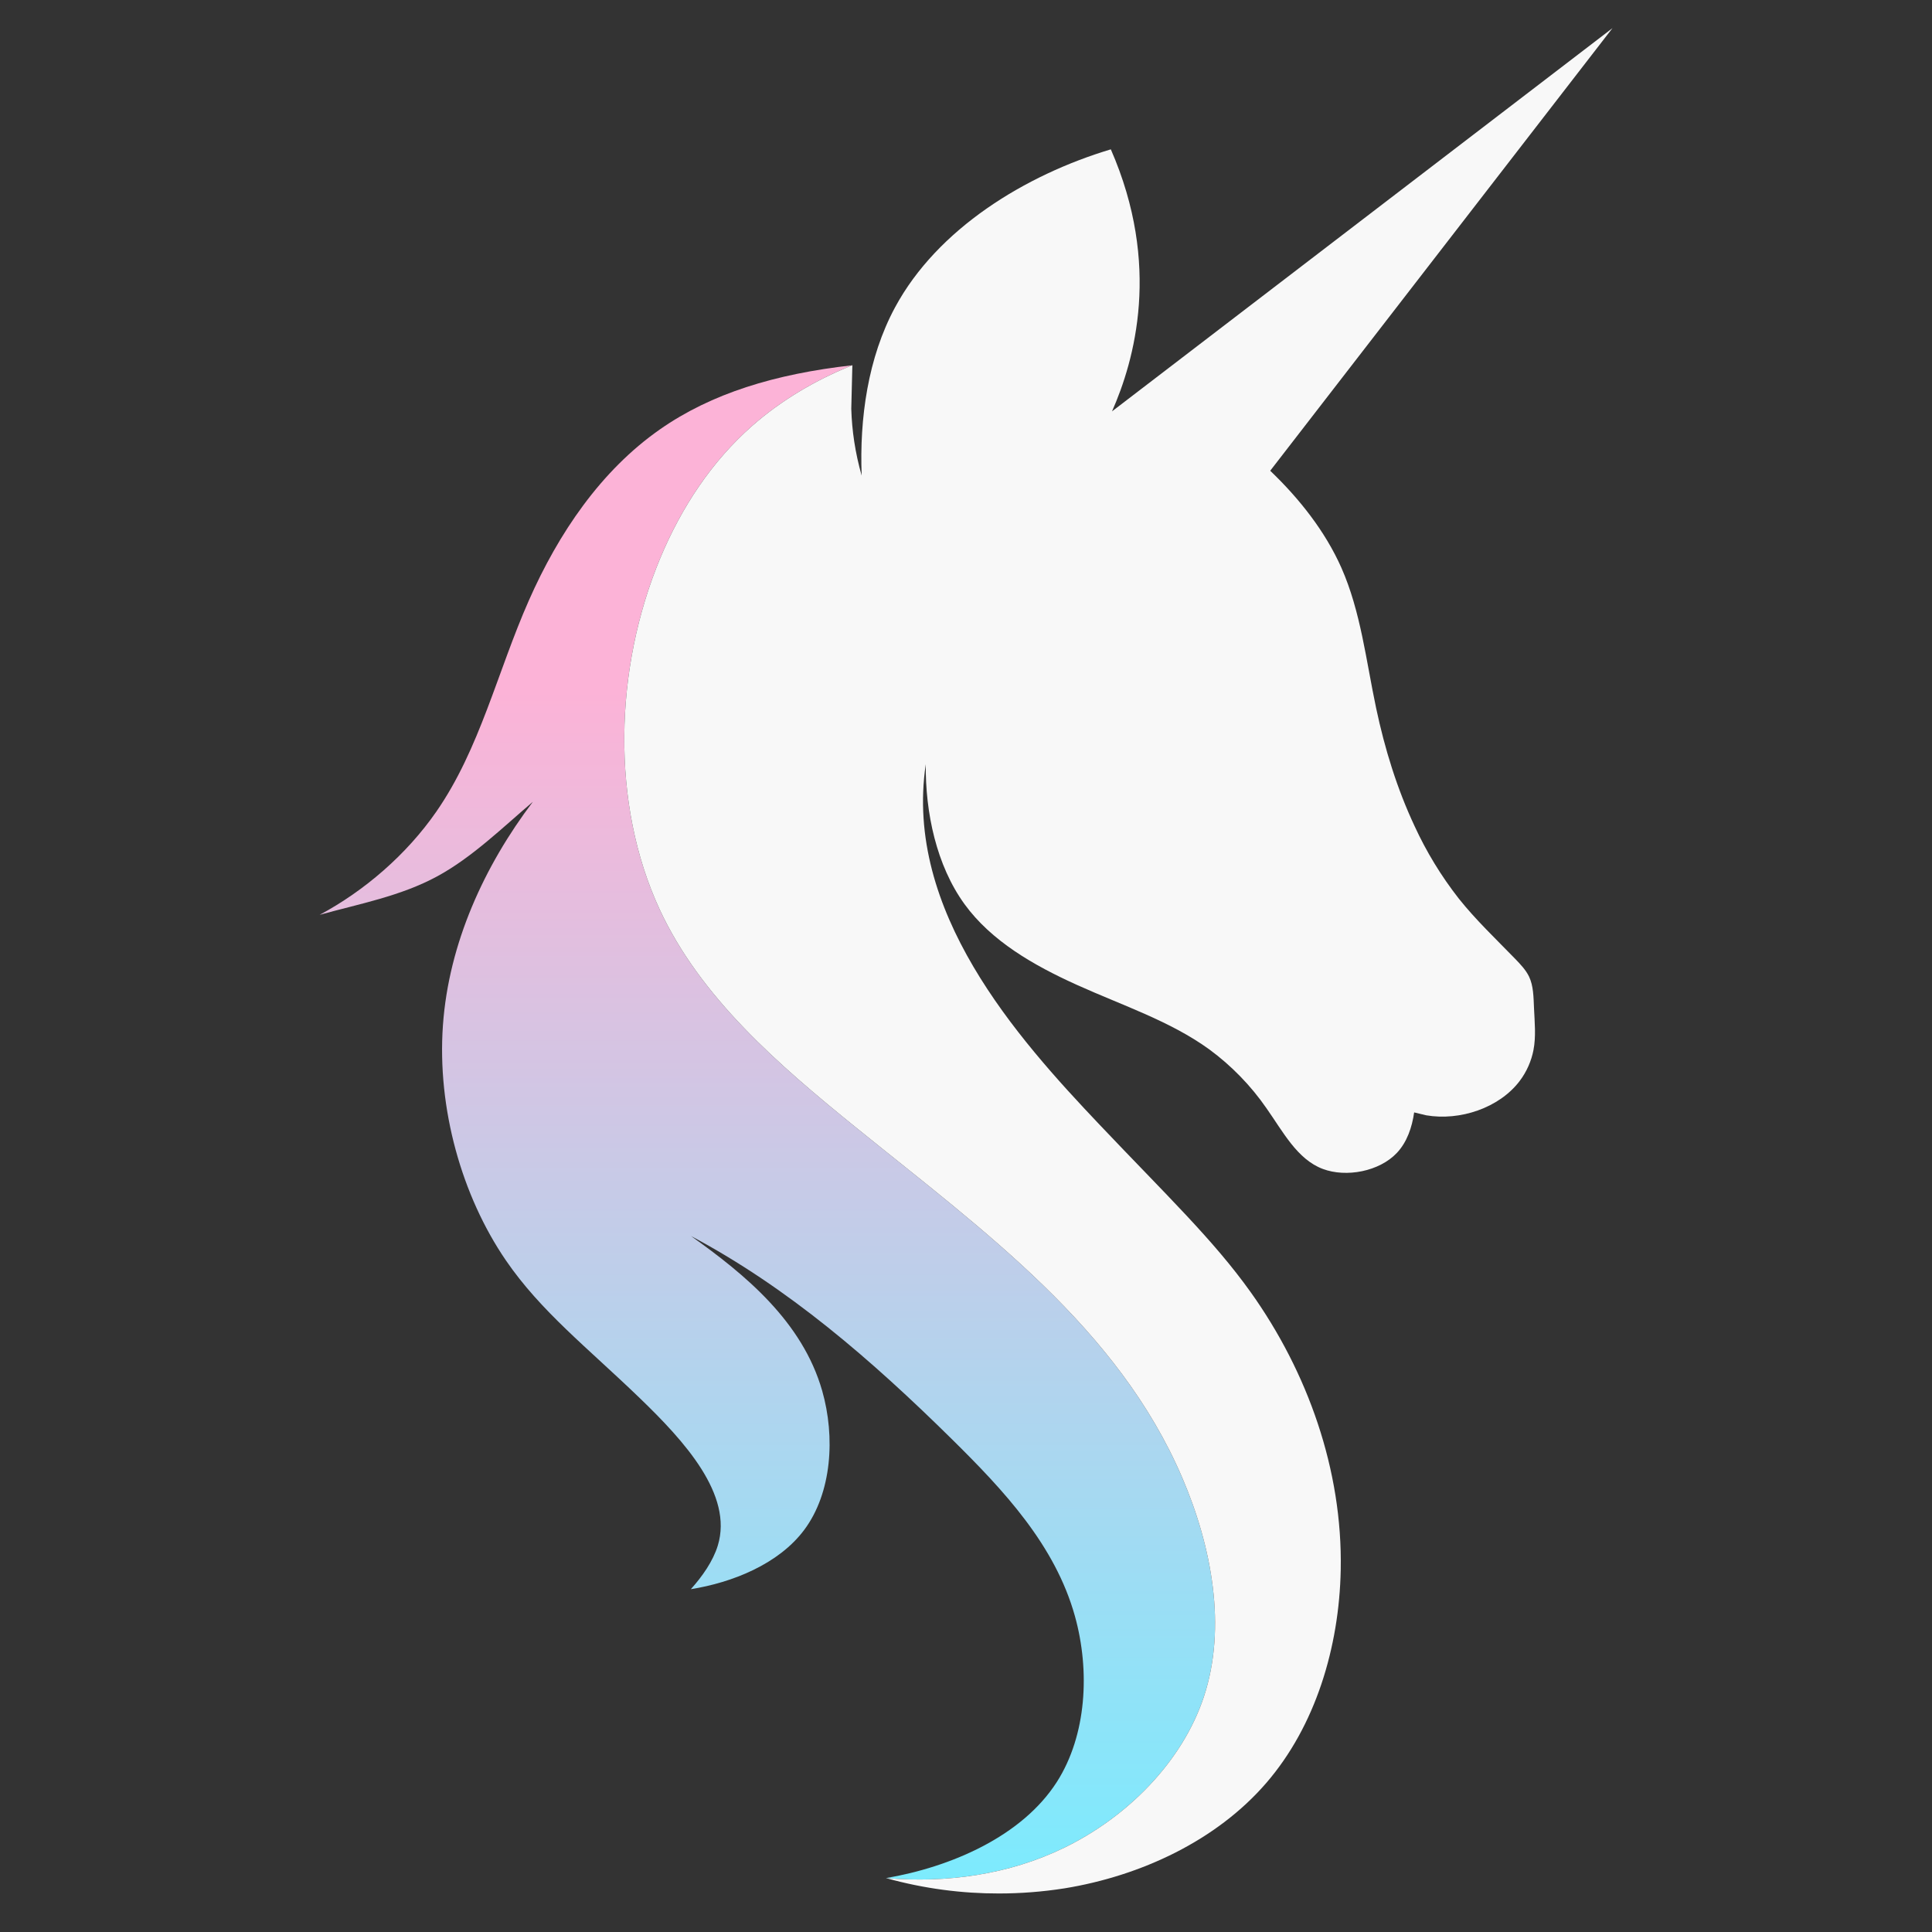 <?xml version="1.0" encoding="utf-8"?>
<!-- Generator: Adobe Illustrator 24.0.0, SVG Export Plug-In . SVG Version: 6.00 Build 0)  -->
<svg version="1.1" xmlns="http://www.w3.org/2000/svg" xmlns:xlink="http://www.w3.org/1999/xlink" x="0px" y="0px"
	 viewBox="0 0 500 500" style="enable-background:new 0 0 500 500;" xml:space="preserve">
<rect x="0" y="0" width="500" height="500" fill="#333333" stroke="none"/>
<style type="text/css">
	.st0{fill:url(#SVGID_1_);}
	.st1{fill:#F8F8F8;}
</style>
<g id="cresta">
	<g>
		<linearGradient id="SVGID_1_" gradientUnits="userSpaceOnUse" x1="198.581" y1="87.619" x2="198.581" y2="497.68">
			<stop  offset="0.222" style="stop-color:#FCB3D7"/>
			<stop  offset="1" style="stop-color:#78EDFF"/>
		</linearGradient>
		<path class="st0" d="M229.3,486.05c15.57,1.33,31.76-0.84,46.21-7.9c16.37-8,30.5-22.27,36.05-39.03
			c5.96-17.98,2.07-38.84-5.61-56.72c-16.63-38.75-51-63.58-84.15-90.38c-20.5-16.57-40.53-33.89-51.11-56.72
			c-12.6-27.19-11.79-62.18,0.21-90.92c5.49-13.14,13.32-24.97,23.73-34.14c7.6-6.69,16.57-11.96,25.96-15.71
			c-20.03,2.24-36.51,7.31-49.78,16.58c-15.24,10.64-26.24,26.81-33.97,44.35c-8.14,18.44-12.67,38.39-23.93,54.61
			c-7.7,11.1-18.56,20.46-30.19,26.69c10.35-2.87,21.01-4.84,30.48-9.99c9-4.89,16.92-12.65,24.7-19.26
			c-12.54,16.57-21.77,36.61-23.27,57.84c-1.52,21.45,4.84,44.1,16.29,60.83c9.02,13.18,21.19,22.67,34.57,35.57
			c11.68,11.25,24.28,25.08,20.28,38.23c-1.23,4.04-4.02,8.01-6.98,11.3c10.62-1.7,22.7-6.43,29.36-15.37
			c7.15-9.6,8.04-24.05,4.63-35.98c-5.11-17.86-19.88-30.06-33.98-40.06c25.17,13.37,46.72,32.05,67.48,52.52
			c13.57,13.38,26.8,27.53,31.91,45.87c3.94,14.16,3.04,30.8-4.66,42.88C264.45,475.33,245.97,483.2,229.3,486.05z"/>
	</g>
</g>
<g id="cuerpo">
	<g>
		<path class="st1" d="M229.3,486.05c15.57,1.33,31.76-0.84,46.21-7.9c16.37-8,30.5-22.27,36.05-39.03
			c5.96-17.98,2.07-38.84-5.61-56.72c-16.63-38.75-51-63.58-84.15-90.38c-20.5-16.57-40.53-33.89-51.11-56.72
			c-12.6-27.19-11.79-62.18,0.21-90.92c5.49-13.14,13.32-24.97,23.73-34.14c7.6-6.69,16.57-11.96,25.96-15.71l-0.28,11.26
			c0.16,5.59,1.01,11.44,2.69,17.29c-0.58-14.79,1.6-30.49,8.64-43.54c10.97-20.35,33.74-34.27,55.84-40.89
			c13.11,29.97,6.13,54.64,0.31,67.81L417.3,7.29l-88.57,114.54c7.58,7.25,14.25,15.71,18.42,25.11
			c5.01,11.32,6.39,24.02,8.99,36.31c2.24,10.57,5.4,20.84,9.97,30.58c3.01,6.55,6.85,12.88,11.42,18.72
			c4.4,5.52,9.51,10.36,14.6,15.6c1.38,1.43,2.76,2.88,3.58,4.58c1.16,2.41,1.16,5.32,1.29,8.16c0.17,3.73,0.54,7.35-0.14,10.87
			c-0.53,2.75-1.73,5.58-3.58,8.01c-5.28,6.97-15.45,10.36-24.18,8.87l-3.12-0.75c-0.54,3.83-1.84,7.69-4.47,10.48
			c-4.55,4.82-13.11,6.42-19.17,4.15c-6.63-2.49-10.28-9.61-14.6-15.74c-4-5.79-9.05-10.99-14.74-15.17
			c-10.08-7.33-22.38-11.34-34.34-16.74c-11.2-5.06-22.12-11.34-29.05-20.89c-7.27-10.03-10.15-23.68-10.02-36.2
			c-5.67,37.97,23.59,70.73,44.94,93.25c17.35,18.3,29.48,29.82,39.18,43.43c14.66,20.57,23.77,45.91,23.27,71.8
			c-0.39,20.05-6.53,40.43-19.28,55.18c-12.84,14.87-32.38,24.03-52.19,27.26c-5.78,0.91-11.47,1.33-16.99,1.33
			C249.13,490.05,239.21,488.82,229.3,486.05z"/>
	</g>
</g>
</svg>
